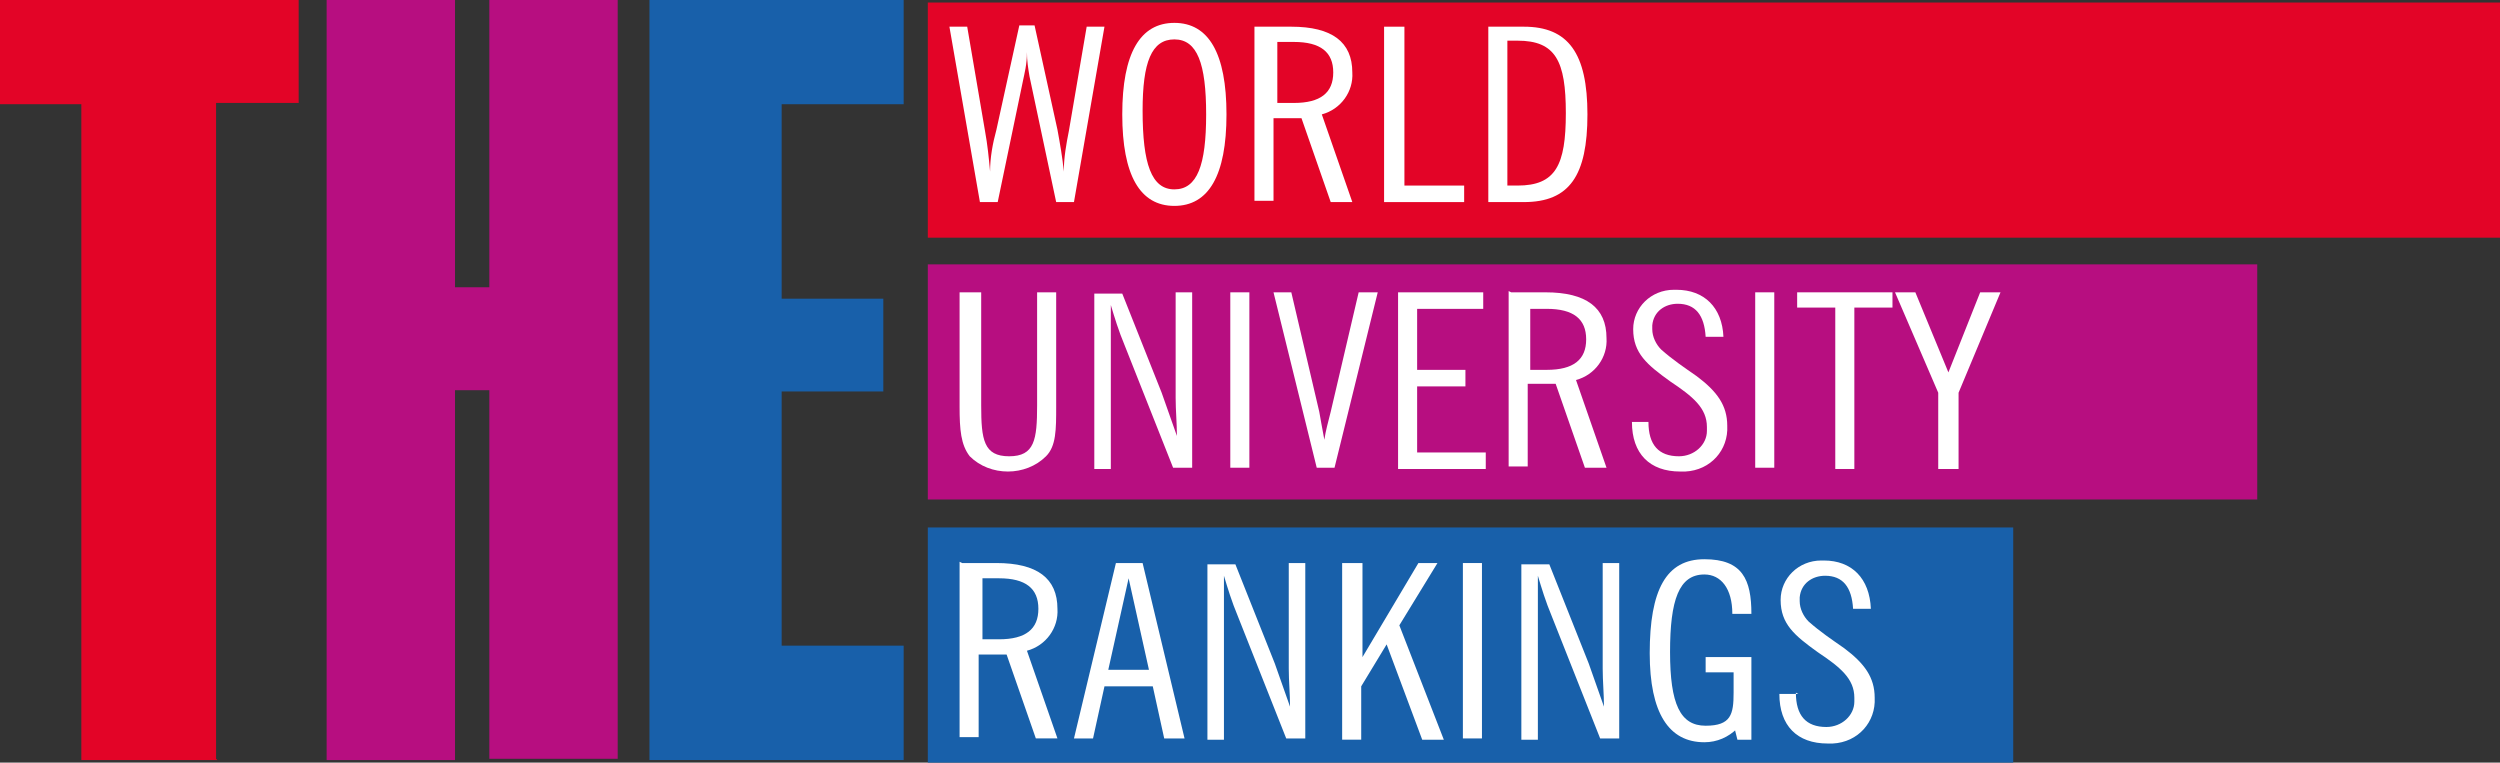 <?xml version="1.0" encoding="UTF-8"?>
<svg id="Capa_1" data-name="Capa 1" xmlns="http://www.w3.org/2000/svg" version="1.1" viewBox="0 0 196.7 60">
  <rect x="0" y="0" width="196.7" height="60" fill="#333333" stroke="none"/>
  <defs>
    <style>
      .cls-1 {
        fill: #1860aa;
      }

      .cls-1, .cls-2, .cls-3, .cls-4 {
        stroke-width: 0px;
      }

      .cls-2 {
        fill: #fff;
      }

      .cls-3 {
        fill: #e30427;
      }

      .cls-4 {
        fill: #b70e80;
      }
    </style>
  </defs>
  <g id="Grupo_1360" data-name="Grupo 1360">
    <rect id="Rectángulo_1588" data-name="Rectángulo 1588" class="cls-3" x="73" y=".2" width="123.7" height="18.5"/>
    <rect id="Rectángulo_1589" data-name="Rectángulo 1589" class="cls-4" x="73" y="20.8" width="104.6" height="18.5"/>
    <rect id="Rectángulo_1590" data-name="Rectángulo 1590" class="cls-1" x="73" y="41.5" width="85.4" height="18.5"/>
    <g id="Grupo_1357" data-name="Grupo 1357">
      <path id="Trazado_3906" data-name="Trazado 3906" class="cls-2" d="M77.1,15.9l-2.4-13.8h1.4l1.4,8.2c.2,1.1.3,2.1.4,3.2,0-1.1.2-2.2.5-3.3l1.8-8.2h1.2l1.8,8.2c.2,1.1.4,2.2.5,3.3,0-1.1.2-2.2.4-3.2l1.4-8.2h1.4l-2.4,13.8h-1.4l-2.1-9.9c-.1-.6-.2-1.2-.2-1.9,0,1-.2,1.7-.3,2.2l-2,9.6h-1.4,0Z"/>
      <path id="Trazado_3907" data-name="Trazado 3907" class="cls-2" d="M88.3,9c0-4.8,1.4-7.2,4.1-7.2s4.1,2.4,4.1,7.2-1.4,7.2-4.1,7.2-4.1-2.4-4.1-7.2ZM89.9,8.7c0,4.2.7,6.2,2.5,6.2s2.5-1.9,2.5-5.9-.7-5.9-2.5-5.9-2.5,1.8-2.5,5.6h0Z"/>
      <path id="Trazado_3908" data-name="Trazado 3908" class="cls-2" d="M98.9,2.1h2.7c3.2,0,4.8,1.2,4.8,3.6.1,1.5-.9,2.9-2.4,3.3l2.4,6.9h-1.7l-2.3-6.6c-.5,0-1.1,0-1.6,0h-.6v6.5h-1.5V2.1ZM101.8,8.1c2.1,0,3.1-.8,3.1-2.4s-1-2.4-3.1-2.4h-1.3v4.8h1.3Z"/>
      <path id="Trazado_3909" data-name="Trazado 3909" class="cls-2" d="M108.9,2.1h1.6v12.5h4.7v1.3h-6.3V2.1h0Z"/>
      <path id="Trazado_3910" data-name="Trazado 3910" class="cls-2" d="M117.1,2.1h2.8c3.5,0,5,2.1,5,6.9s-1.4,6.9-5,6.9h-2.8V2.1ZM118.6,14.6c.3,0,.6,0,.8,0,3,0,3.8-1.6,3.8-5.7s-.8-5.7-3.8-5.7-.6,0-.8,0v11.3Z"/>
    </g>
    <g id="Grupo_1358" data-name="Grupo 1358">
      <path id="Trazado_3911" data-name="Trazado 3911" class="cls-2" d="M75.7,23h1.5v8.9c0,2.7.2,4,2.2,4s2.2-1.3,2.2-4v-8.9h1.5v9c0,1.8,0,3.1-.8,3.9-.8.8-1.9,1.2-3,1.2-1.1,0-2.2-.4-3-1.2-.7-.9-.8-2.1-.8-3.9v-9h0Z"/>
      <path id="Trazado_3912" data-name="Trazado 3912" class="cls-2" d="M87.4,24.1v12.8h-1.3v-13.8h2.2l3.1,7.8c.4,1.1.8,2.3,1.2,3.4,0-1-.1-2-.1-3v-8.3h1.3v13.8h-1.5l-3.8-9.6c-.5-1.2-.8-2.2-1.1-3.2h0Z"/>
      <path id="Trazado_3913" data-name="Trazado 3913" class="cls-2" d="M96.8,23h1.5v13.8h-1.5v-13.8Z"/>
      <path id="Trazado_3914" data-name="Trazado 3914" class="cls-2" d="M100.1,23h1.5l2.2,9.4c.1.5.2,1.2.4,2.2.1-.7.3-1.4.5-2.2l2.2-9.4h1.5l-3.4,13.8h-1.4l-3.4-13.8Z"/>
      <path id="Trazado_3915" data-name="Trazado 3915" class="cls-2" d="M110,23h6.7v1.3h-5.2v4.8h3.8v1.3h-3.8v5.2h5.4v1.3h-6.9v-13.8Z"/>
      <path id="Trazado_3916" data-name="Trazado 3916" class="cls-2" d="M118.9,23h2.7c3.2,0,4.8,1.2,4.8,3.6.1,1.5-.9,2.9-2.4,3.3l2.4,6.9h-1.7l-2.3-6.6c-.5,0-1.1,0-1.6,0h-.6v6.5h-1.5v-13.8h0ZM121.7,29.1c2.1,0,3.1-.8,3.1-2.4s-1-2.4-3.1-2.4h-1.3v4.8h1.3Z"/>
      <path id="Trazado_3917" data-name="Trazado 3917" class="cls-2" d="M129.7,33.2c0,1.8.8,2.7,2.4,2.7,1.2,0,2.2-.9,2.2-2,0,0,0-.2,0-.3,0-1.5-1.1-2.4-2.9-3.6-1.8-1.3-2.9-2.2-2.9-4.1,0-1.7,1.4-3.1,3.2-3.1,0,0,.1,0,.2,0,2.2,0,3.6,1.4,3.7,3.7h-1.4c-.1-1.7-.8-2.6-2.2-2.6-1,0-1.9.6-2,1.7,0,0,0,.2,0,.3,0,.6.3,1.2.7,1.6.9.8,1.8,1.4,2.8,2.1,1.6,1.2,2.4,2.3,2.4,3.9.1,1.9-1.3,3.5-3.3,3.6-.1,0-.3,0-.4,0-2.4,0-3.8-1.4-3.8-3.9h1.5Z"/>
      <path id="Trazado_3918" data-name="Trazado 3918" class="cls-2" d="M138.1,23h1.5v13.8h-1.5v-13.8Z"/>
      <path id="Trazado_3919" data-name="Trazado 3919" class="cls-2" d="M144.4,24.2h-3v-1.2h7.5v1.2h-3v12.7h-1.5v-12.7h0Z"/>
      <path id="Trazado_3920" data-name="Trazado 3920" class="cls-2" d="M152.5,30.9l-3.4-7.9h1.6l2.6,6.3,2.5-6.3h1.6l-3.3,7.9v6h-1.6v-6h0Z"/>
    </g>
    <g id="Grupo_1359" data-name="Grupo 1359">
      <path id="Trazado_3921" data-name="Trazado 3921" class="cls-2" d="M75.7,44.3h2.7c3.2,0,4.8,1.2,4.8,3.6.1,1.5-.9,2.9-2.4,3.3l2.4,6.9h-1.7l-2.3-6.6c-.5,0-1.1,0-1.6,0h-.6v6.5h-1.5v-13.8ZM78.6,50.3c2.1,0,3.1-.8,3.1-2.4s-1-2.4-3.1-2.4h-1.3v4.8h1.3Z"/>
      <path id="Trazado_3922" data-name="Trazado 3922" class="cls-2" d="M87.8,44.3h2.1l3.3,13.8h-1.6l-.9-4.1h-3.8l-.9,4.1h-1.5l3.3-13.8h0ZM90.4,52.7l-1.6-7.2-1.6,7.2h3.1Z"/>
      <path id="Trazado_3923" data-name="Trazado 3923" class="cls-2" d="M96.3,45.4v12.8h-1.3v-13.8h2.2l3.1,7.8c.4,1.1.8,2.3,1.2,3.4,0-1-.1-2-.1-3v-8.3h1.3v13.8h-1.5l-3.8-9.6c-.5-1.2-.8-2.2-1.1-3.2h0Z"/>
      <path id="Trazado_3924" data-name="Trazado 3924" class="cls-2" d="M105.6,44.3h1.6v7.4l4.4-7.4h1.5l-3,4.9,3.5,9h-1.7l-2.8-7.5-2,3.3v4.2h-1.5v-13.8Z"/>
      <path id="Trazado_3925" data-name="Trazado 3925" class="cls-2" d="M115.1,44.3h1.5v13.8h-1.5v-13.8Z"/>
      <path id="Trazado_3926" data-name="Trazado 3926" class="cls-2" d="M121,45.4v12.8h-1.3v-13.8h2.2l3.1,7.8c.4,1.1.8,2.3,1.2,3.4,0-1-.1-2-.1-3v-8.3h1.3v13.8h-1.5l-3.8-9.6c-.5-1.2-.8-2.2-1.1-3.2h0Z"/>
      <path id="Trazado_3927" data-name="Trazado 3927" class="cls-2" d="M136.7,57.3c-.7.7-1.6,1.1-2.6,1.1-2.8,0-4.3-2.3-4.3-7,0-5,1.3-7.4,4.3-7.4s3.7,1.6,3.7,4.3h-1.5c0-2-.9-3.1-2.2-3.1-2,0-2.7,2-2.7,6.1s.8,5.8,2.8,5.8,2.2-.9,2.2-2.6v-1.6h-2.2v-1.2h3.6v6.5h-1.1l-.2-.8h0Z"/>
      <path id="Trazado_3928" data-name="Trazado 3928" class="cls-2" d="M141.3,54.5c0,1.8.8,2.7,2.4,2.7,1.2,0,2.2-.9,2.2-2,0,0,0-.2,0-.3,0-1.5-1.1-2.4-2.9-3.6-1.8-1.3-2.9-2.2-2.9-4.1,0-1.7,1.4-3.1,3.2-3.1,0,0,.1,0,.2,0,2.2,0,3.6,1.4,3.7,3.8h-1.4c-.1-1.7-.8-2.6-2.2-2.6-1,0-1.9.6-2,1.7,0,0,0,.2,0,.3,0,.6.3,1.2.7,1.6.9.8,1.8,1.4,2.8,2.1,1.6,1.2,2.4,2.3,2.4,3.9.1,1.9-1.3,3.5-3.3,3.6-.1,0-.3,0-.4,0-2.4,0-3.8-1.4-3.8-3.9h1.5Z"/>
    </g>
  </g>
  <path id="Trazado_3929" data-name="Trazado 3929" class="cls-3" d="M17.1,59.8H6.4V8.2H0V0h23.5v8.1h-6.5v51.6h0Z"/>
  <path id="Trazado_3930" data-name="Trazado 3930" class="cls-4" d="M35.8,30.8v29h-10.1V0c0,0,10.1,0,10.1,0v22.6h2.7V0h10.1v59.7h-10.1v-29h-2.7,0Z"/>
  <path id="Trazado_3931" data-name="Trazado 3931" class="cls-1" d="M71.1,8.2h-9.6v15.3h8v7.3h-8v20h9.6v9h-20V0h20v8.1Z"/>
</svg>